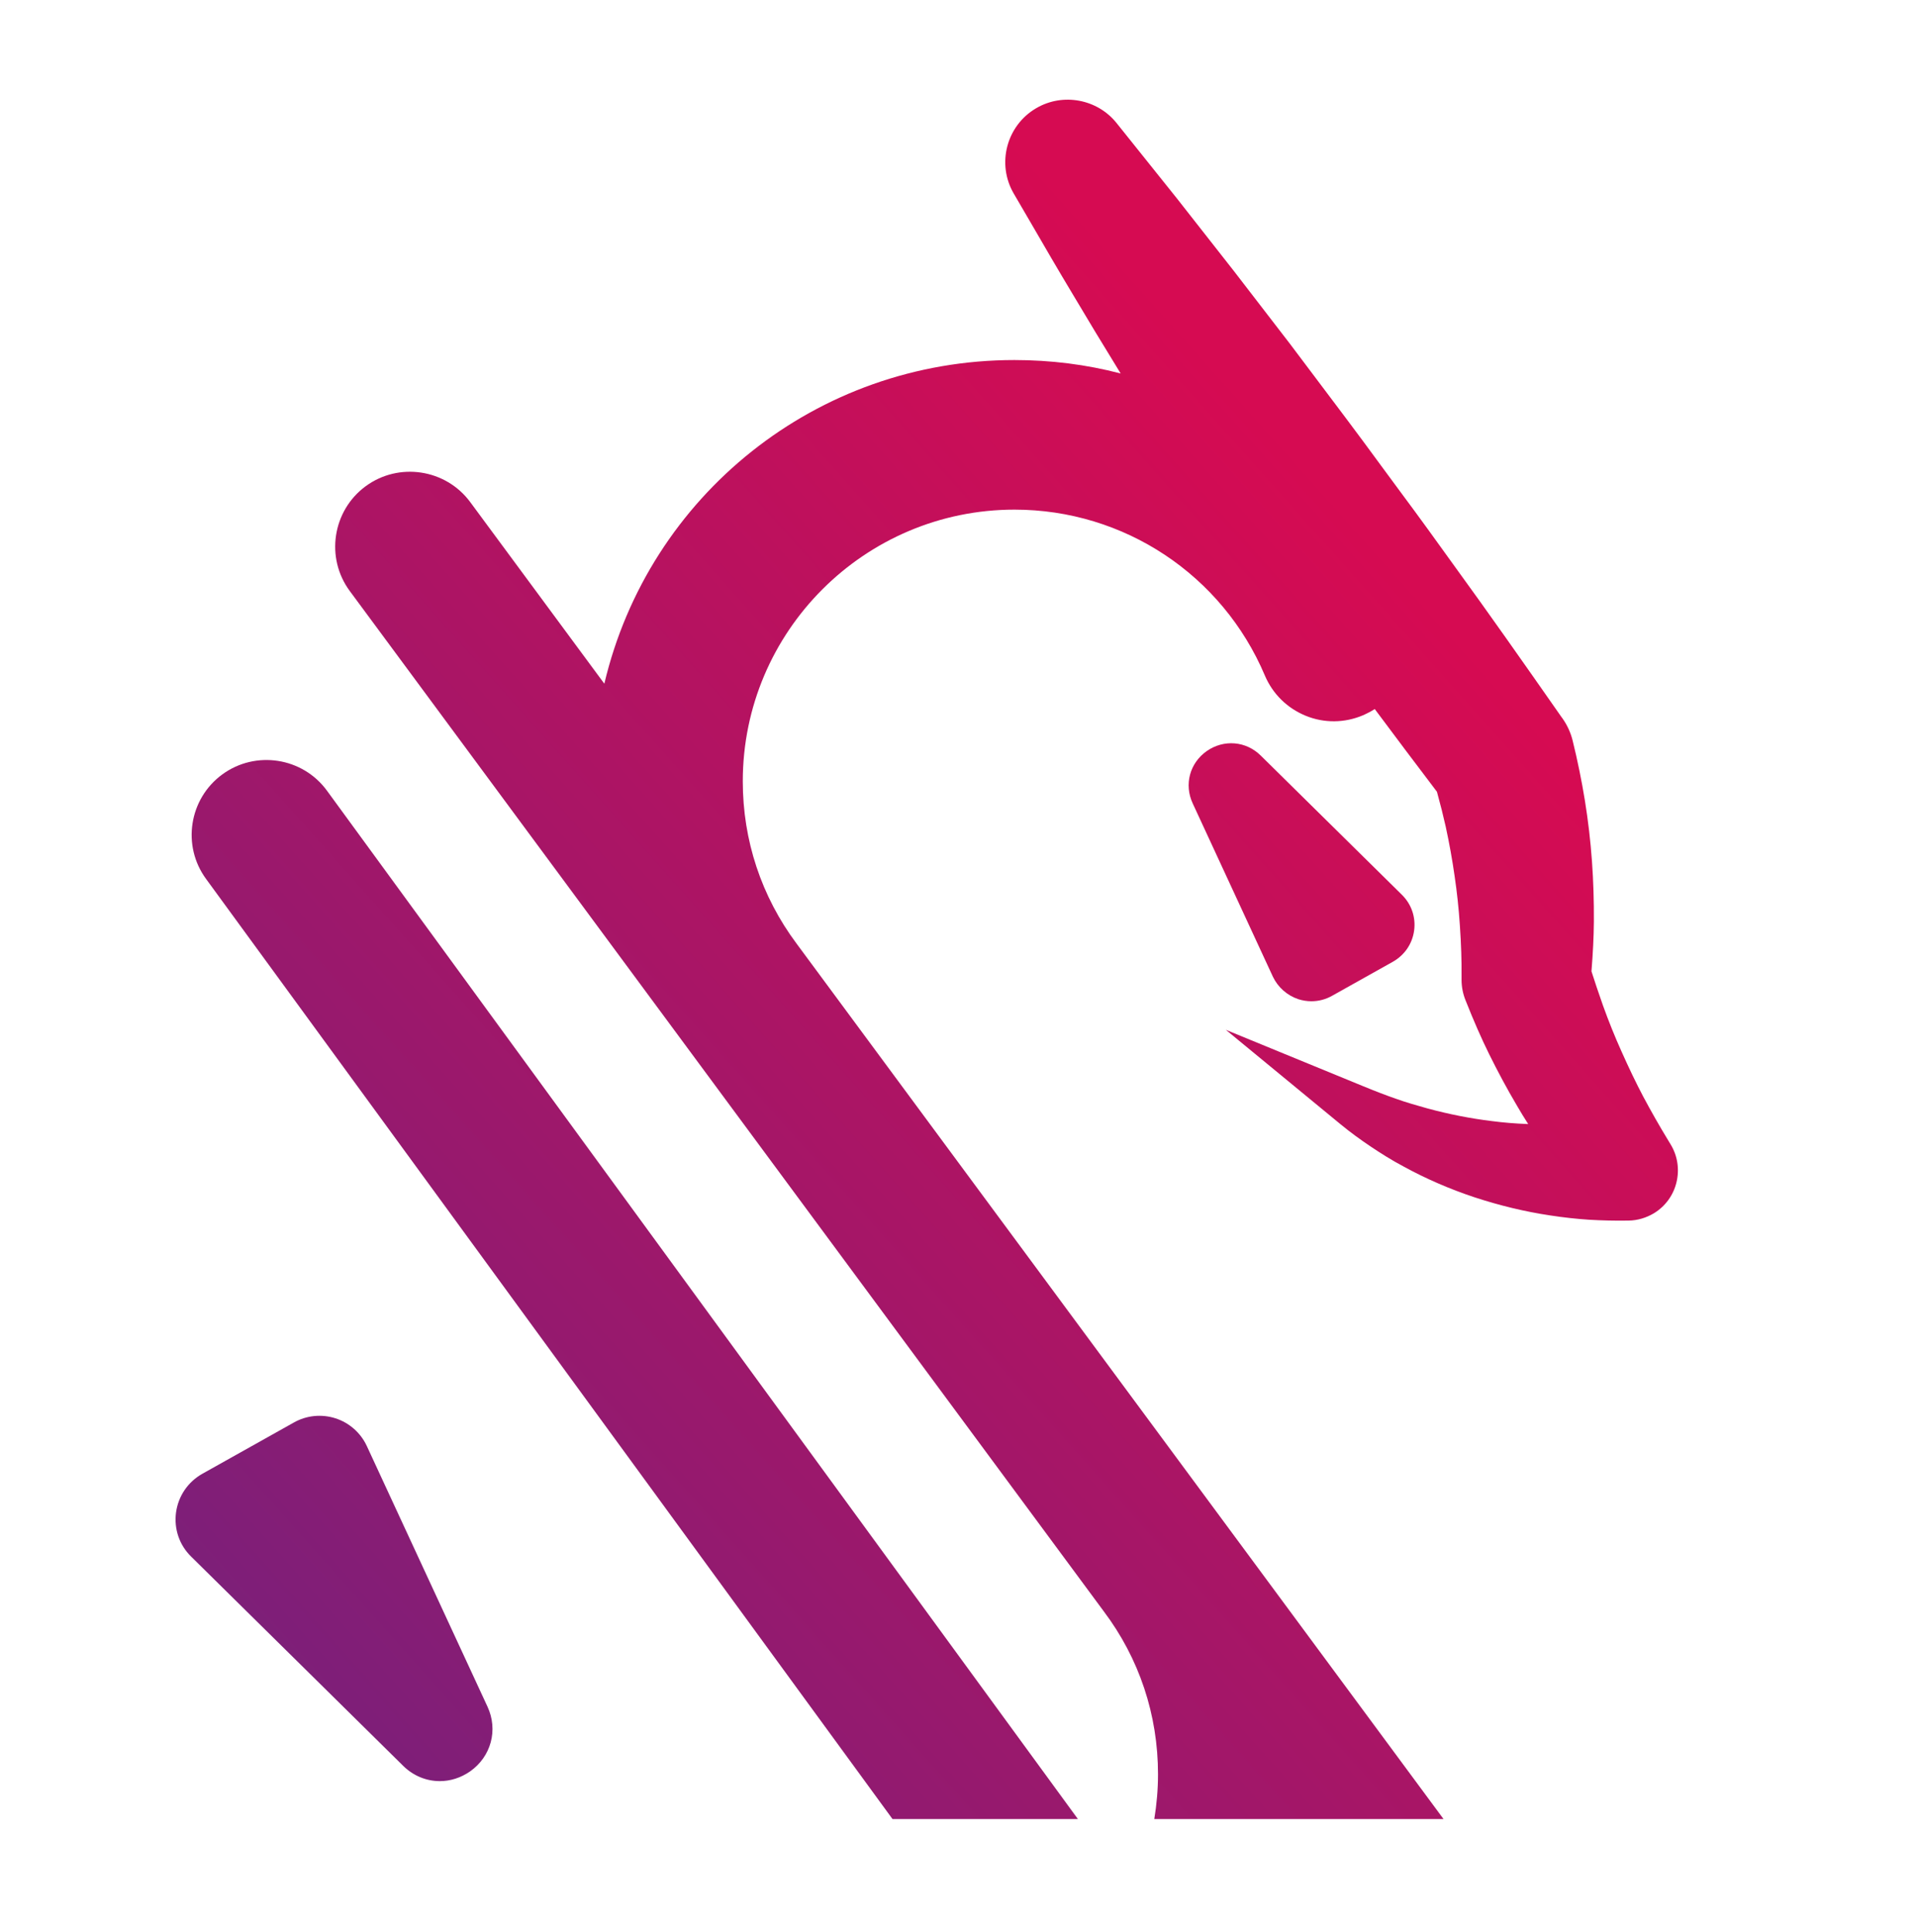 <?xml version="1.0" encoding="utf-8"?>
<!-- Generator: Adobe Illustrator 25.1.0, SVG Export Plug-In . SVG Version: 6.00 Build 0)  -->
<svg version="1.1" id="Livello_1" xmlns="http://www.w3.org/2000/svg" xmlns:xlink="http://www.w3.org/1999/xlink" x="0px" y="0px"
	 viewBox="0 0 159.65 160.93" style="enable-background:new 0 0 159.65 160.93;" xml:space="preserve">
<style type="text/css">
	.st0{fill:url(#SVGID_1_);}
	.st1{fill:url(#SVGID_2_);}
	.st2{fill:url(#SVGID_3_);}
	.st3{fill:url(#SVGID_4_);}
</style>
<g>
	<g>
		<linearGradient id="SVGID_1_" gradientUnits="userSpaceOnUse" x1="-3.75" y1="159.684" x2="119.033" y2="50.056">
			<stop  offset="0" style="stop-color:#662483"/>
			<stop  offset="1" style="stop-color:#D60B52"/>
		</linearGradient>
		<path class="st0" d="M27.23,65.86c-2.03-2.78-5.94-3.38-8.71-1.36c-2.78,2.03-3.39,5.94-1.36,8.71l57.17,78.31h15.44L27.23,65.86z
			"/>
		<linearGradient id="SVGID_2_" gradientUnits="userSpaceOnUse" x1="-0.312" y1="163.534" x2="122.471" y2="53.906">
			<stop  offset="0" style="stop-color:#662483"/>
			<stop  offset="1" style="stop-color:#D60B52"/>
		</linearGradient>
		<path class="st1" d="M66.34,78.6c-2.93-3.93-4.48-8.6-4.48-13.52c0-12.48,10.15-22.63,22.63-22.63c9.12,0,17.3,5.43,20.85,13.82
			c0.65,1.53,1.86,2.72,3.4,3.35c1.54,0.63,3.24,0.61,4.77-0.04c0.34-0.15,0.67-0.32,0.98-0.52c1.67,2.24,3.4,4.55,5.18,6.89
			c0.29,1.05,0.53,2.01,0.73,2.9c0.3,1.39,0.55,2.77,0.74,4.11c0.2,1.35,0.35,2.74,0.44,4.13c0.11,1.61,0.15,2.94,0.14,4.18l0,0.35
			c0,0.57,0.11,1.14,0.32,1.67c0.7,1.77,1.33,3.2,1.97,4.5c0.73,1.48,1.51,2.93,2.32,4.3c0.29,0.5,0.6,1.01,0.94,1.54
			c-1.06-0.04-2.06-0.12-3.04-0.25c-1.73-0.21-3.53-0.56-5.34-1.05c-0.86-0.24-1.78-0.5-2.67-0.82c-0.8-0.28-1.64-0.6-2.66-1.02
			l-11.47-4.71l9.57,7.88c0.79,0.65,1.65,1.28,2.55,1.88c0.72,0.48,1.68,1.1,2.71,1.64c1.83,1,3.8,1.86,5.88,2.55
			c2.1,0.69,4.22,1.2,6.3,1.51c1.1,0.17,2.2,0.29,3.25,0.36c1.04,0.06,2.13,0.09,3.28,0.07c0.75-0.01,1.47-0.23,2.11-0.61
			c0.95-0.58,1.62-1.5,1.88-2.58c0.26-1.08,0.09-2.21-0.49-3.16l-0.2-0.33c-0.73-1.2-1.43-2.43-2.08-3.65
			c-0.6-1.14-1.19-2.37-1.81-3.76c-0.55-1.22-1.07-2.51-1.54-3.82c-0.39-1.1-0.69-2.01-0.96-2.85c0.12-1.51,0.19-2.86,0.2-4.13
			c0.01-1.7-0.04-3.4-0.16-5.05c-0.12-1.69-0.32-3.39-0.59-5.06c-0.27-1.66-0.61-3.33-1.02-4.99c-0.16-0.65-0.45-1.28-0.83-1.82
			l-0.11-0.15c-3.27-4.68-6.03-8.61-8.88-12.53c-1.43-1.99-2.95-4.1-4.53-6.22c-0.53-0.72-1.06-1.44-1.6-2.17
			c-0.98-1.34-1.97-2.68-2.97-4.01l-4.62-6.14l-4.69-6.09L98,16.51l-5.01-6.26c-1.6-2-4.47-2.54-6.69-1.24
			c-2.48,1.45-3.32,4.64-1.87,7.12l1.37,2.35c1.14,1.97,2.32,4,3.51,5.98c1.19,2.01,2.46,4.11,4.02,6.65
			c-2.87-0.75-5.83-1.12-8.85-1.12c-16.49,0-30.46,11.31-34.15,26.96L39.16,41.82c-2.04-2.76-5.96-3.35-8.72-1.31
			c-2.76,2.04-3.35,5.96-1.31,8.72l62.78,84.97c2.97,3.94,4.53,8.64,4.53,13.59c0,1.26-0.11,2.51-0.31,3.73h24.09L66.34,78.6z"/>
		<linearGradient id="SVGID_3_" gradientUnits="userSpaceOnUse" x1="0.673" y1="167.433" x2="123.456" y2="57.805">
			<stop  offset="0" style="stop-color:#662483"/>
			<stop  offset="1" style="stop-color:#D60B52"/>
		</linearGradient>
		<path class="st2" d="M108.13,83.23c0.35,0.11,0.72,0.17,1.08,0.17c0.6,0,1.19-0.15,1.72-0.45l5.07-2.84
			c0.97-0.55,1.62-1.49,1.77-2.6c0.15-1.11-0.22-2.19-1.02-2.98l-11.75-11.59c-1.23-1.22-3.08-1.37-4.5-0.38
			c-1.42,1-1.9,2.79-1.17,4.36l6.68,14.44C106.43,82.24,107.2,82.92,108.13,83.23z"/>
		<linearGradient id="SVGID_4_" gradientUnits="userSpaceOnUse" x1="-1.947" y1="161.839" x2="120.836" y2="52.212">
			<stop  offset="0" style="stop-color:#662483"/>
			<stop  offset="1" style="stop-color:#D60B52"/>
		</linearGradient>
		<path class="st3" d="M33.58,147.09c0.85,0.84,1.94,1.27,3.05,1.27c0.87,0,1.74-0.27,2.52-0.81c1.75-1.23,2.35-3.45,1.45-5.39
			l-10.05-21.71c-0.51-1.1-1.46-1.94-2.61-2.31c-1.15-0.37-2.41-0.25-3.47,0.35l-7.62,4.27c-1.2,0.68-2,1.85-2.19,3.22
			c-0.18,1.37,0.27,2.71,1.26,3.68L33.58,147.09z"/>
	</g>
</g>
</svg>
